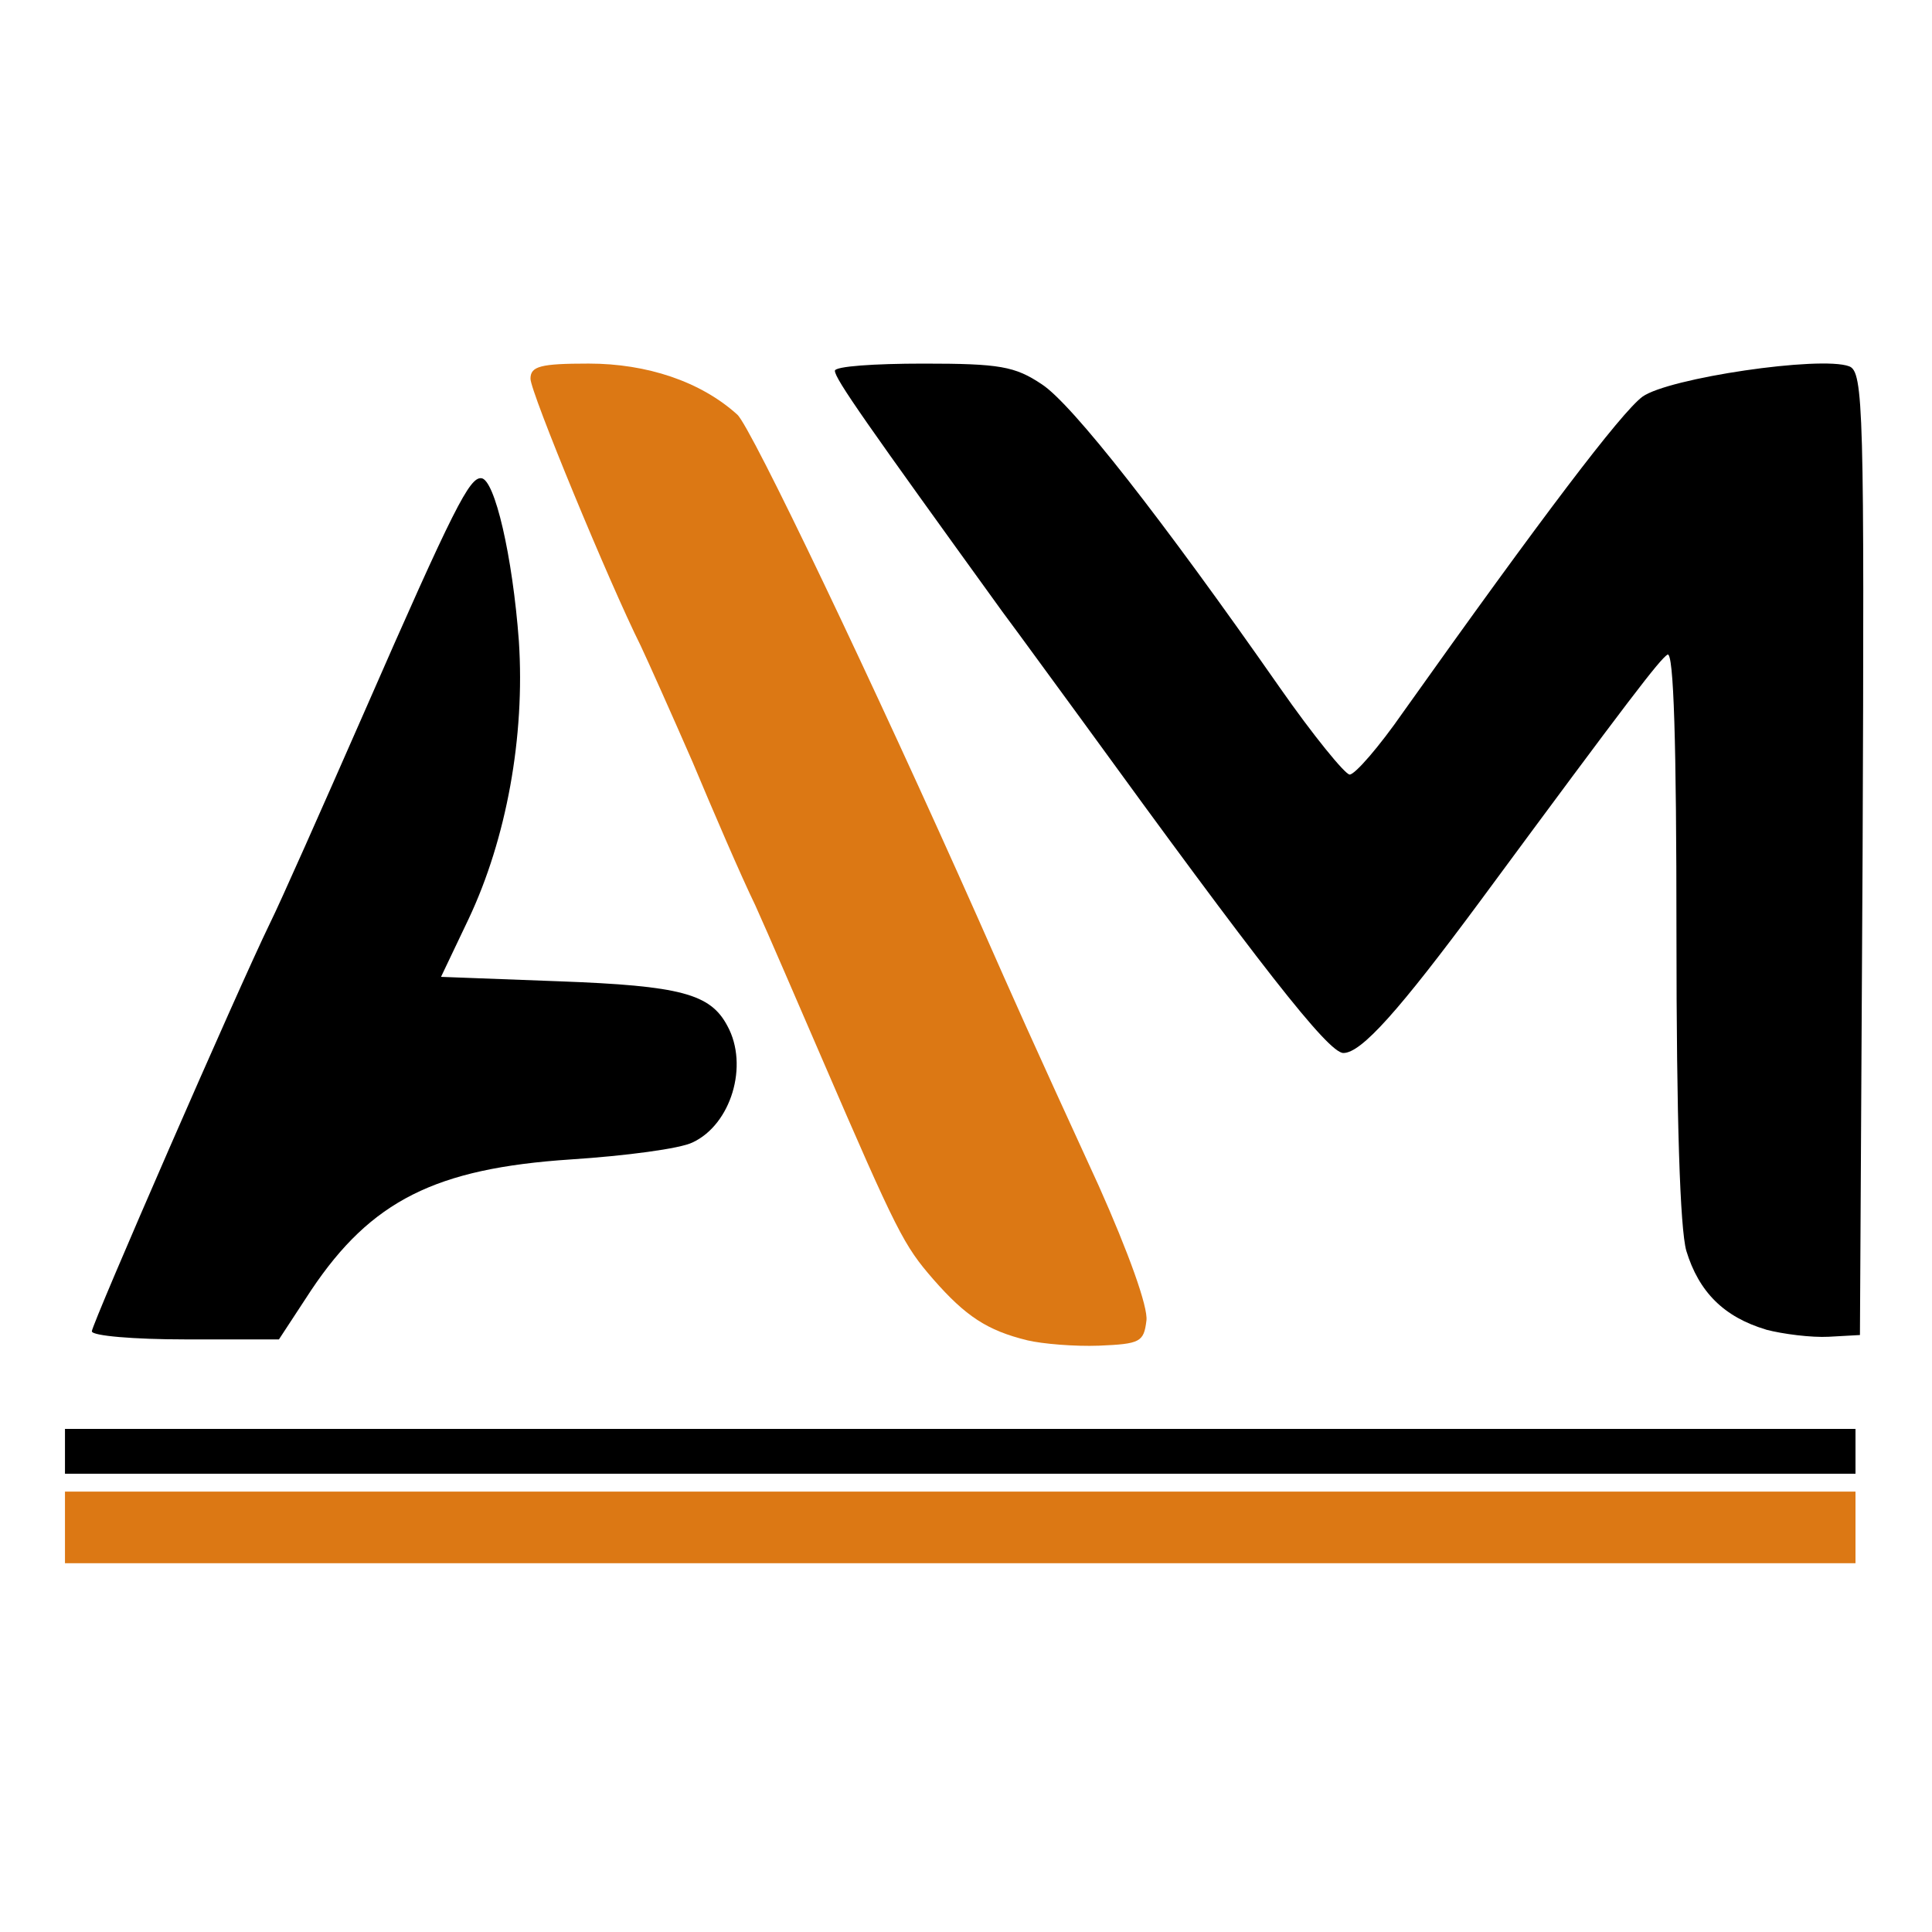 <?xml version="1.0" encoding="utf-8"?>
<svg xmlns="http://www.w3.org/2000/svg" version="1.0" viewBox="0 0 100 100">
    <!-- https://boxy-svg.com & https://favicon.io/ -->
    <!-- <rect fill="#fff" height="100" width="100" rx="15" /> -->
    <path fill="#000" d="M 3.363 75.12 L 3.363 73.961 L 96.04 73.961 L 96.04 76.279 L 3.363 76.279 L 3.363 75.12 Z M 4.753 68.911 C 4.753 68.539 12.306 51.212 13.975 47.783 C 14.487 46.76 16.662 41.85 18.84 36.891 C 23.521 26.188 24.308 24.705 24.91 24.751 C 25.606 24.798 26.532 28.783 26.857 33.186 C 27.181 38.144 26.207 43.425 24.262 47.55 L 22.827 50.562 L 28.942 50.792 C 35.244 51.024 36.775 51.44 37.653 53.107 C 38.767 55.148 37.838 58.207 35.846 59.133 C 35.196 59.457 32.371 59.827 29.546 60.012 C 22.548 60.475 19.211 62.143 16.108 66.778 L 14.438 69.327 L 9.576 69.327 C 6.933 69.327 4.755 69.142 4.755 68.909 L 4.753 68.911 Z M 91.406 68.818 C 89.23 68.169 87.932 66.871 87.283 64.741 C 86.959 63.582 86.773 57.976 86.773 48.292 C 86.773 38.512 86.635 33.695 86.308 33.882 C 85.891 34.158 84.455 36.012 76.625 46.625 C 72.408 52.323 70.463 54.503 69.533 54.503 C 68.747 54.503 65.178 49.914 55.957 37.218 C 54.66 35.457 52.851 32.956 51.879 31.656 C 44.883 21.973 43.214 19.61 43.214 19.191 C 43.214 18.96 45.253 18.82 47.802 18.82 C 51.741 18.82 52.528 18.958 53.919 19.887 C 55.493 20.908 60.128 26.836 66.245 35.595 C 67.959 38.052 69.625 40.091 69.858 40.091 C 70.135 40.091 71.385 38.652 72.638 36.846 C 79.819 26.743 83.898 21.369 85.009 20.536 C 86.352 19.564 94.231 18.404 95.712 18.96 C 96.455 19.237 96.501 21.184 96.408 44.17 L 96.27 69.101 L 94.648 69.191 C 93.768 69.238 92.284 69.053 91.404 68.821 L 91.406 68.818 Z" style=""/>
    <path fill="#dc7814" d="M 3.363 79.059 L 3.363 77.205 L 96.04 77.205 L 96.04 80.913 L 3.363 80.913 L 3.363 79.059 Z M 53.178 69.375 C 51.092 68.865 49.979 68.123 48.312 66.222 C 46.784 64.462 46.459 63.859 42.519 54.731 C 41.314 51.951 39.784 48.383 39.091 46.853 C 38.349 45.326 36.913 41.987 35.846 39.439 C 34.733 36.889 33.53 34.203 33.158 33.415 C 31.537 30.17 27.458 20.3 27.458 19.604 C 27.458 18.956 27.97 18.819 30.471 18.819 C 33.481 18.819 36.265 19.744 38.161 21.459 C 38.857 22.061 45.253 35.454 50.628 47.549 C 52.76 52.367 53.038 53.017 56.883 61.405 C 58.412 64.834 59.432 67.659 59.339 68.354 C 59.202 69.467 59.016 69.561 56.883 69.652 C 55.632 69.699 53.965 69.561 53.174 69.375 L 53.178 69.375 Z" style=""/>
</svg>